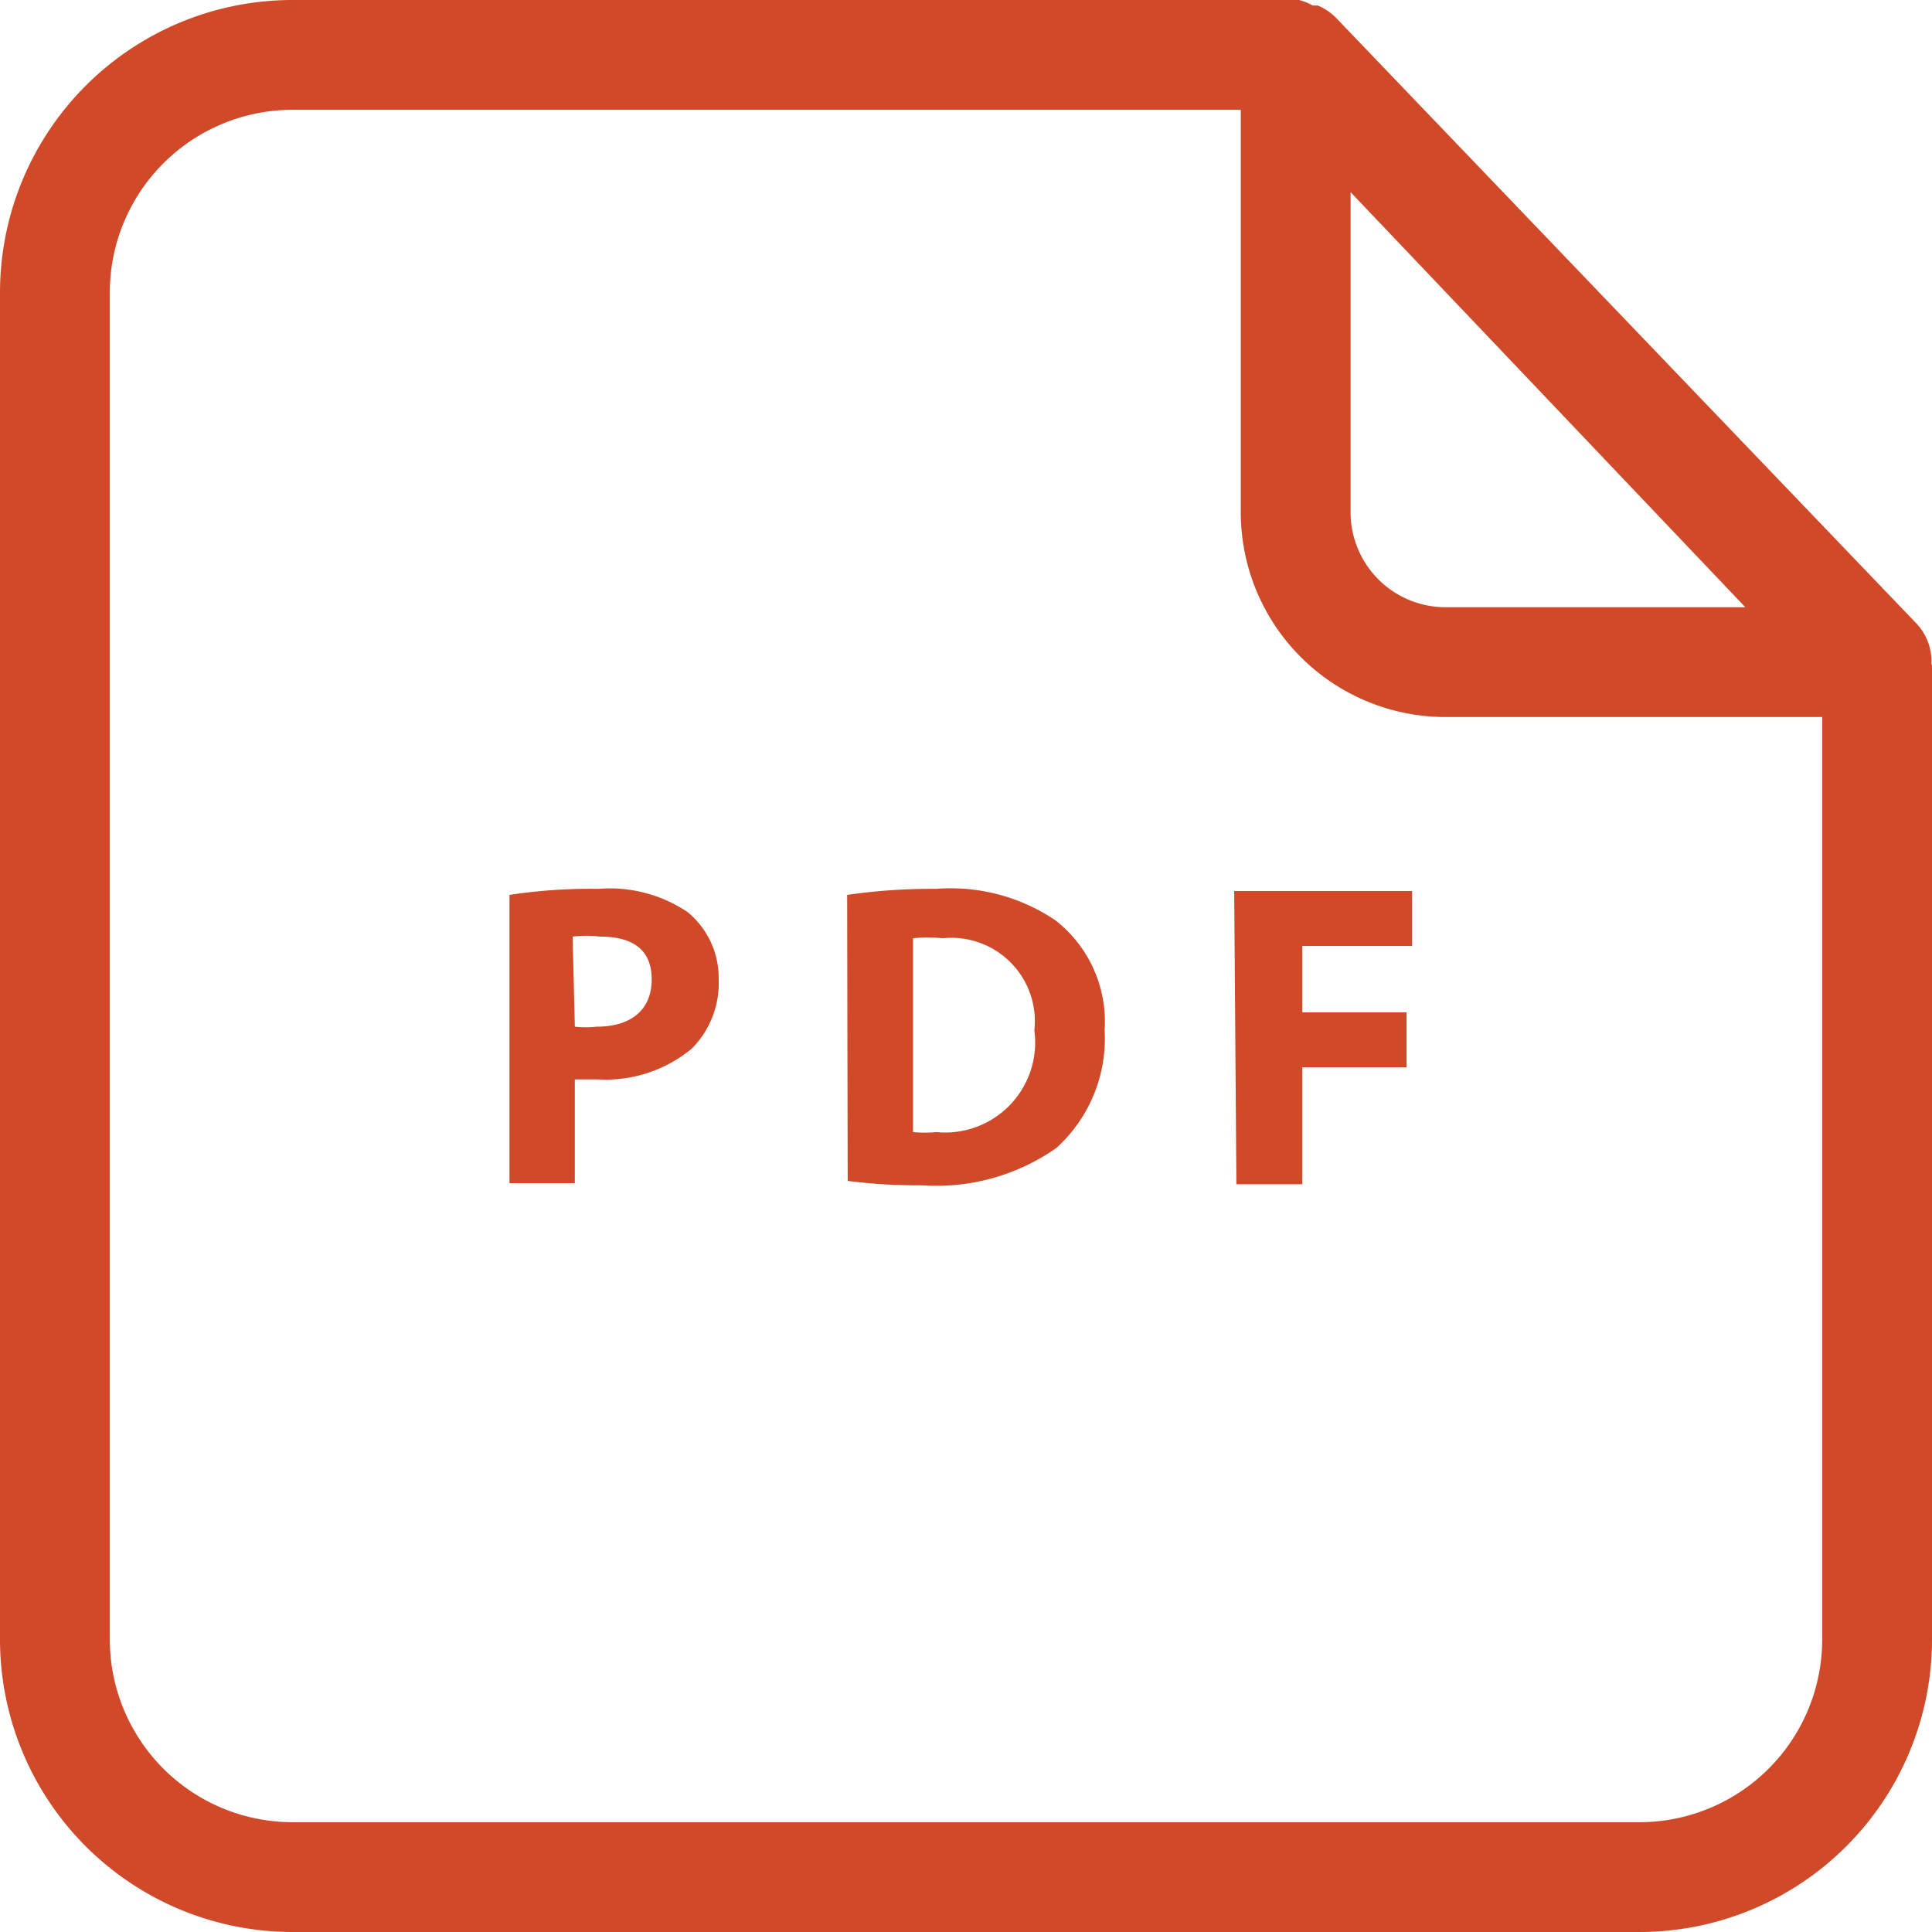 <svg id="Layer_1" data-name="Layer 1" xmlns="http://www.w3.org/2000/svg" viewBox="0 0 35.19 35.19"><title>1</title><path fill="#d04929" d="M35.18,12.07a1,1,0,0,0-.27-.71L24.34.33v0h0A1,1,0,0,0,24,.1l-.09,0A1,1,0,0,0,23.66,0H5.33A5.33,5.33,0,0,0,0,5.33V29.86a5.33,5.33,0,0,0,5.33,5.33H29.86a5.33,5.33,0,0,0,5.33-5.33V12.12S35.18,12.09,35.18,12.07ZM24.6,3.5l7.19,7.56H26.33A1.73,1.73,0,0,1,24.6,9.33Zm5.26,29.69H5.33A3.33,3.33,0,0,1,2,29.86V5.33A3.33,3.33,0,0,1,5.33,2H22.6V9.33a3.73,3.73,0,0,0,3.73,3.73h6.86v16.8A3.33,3.33,0,0,1,29.86,33.19Z"/><path fill="#d04929" d="M9.28,16.3a9.79,9.79,0,0,1,1.62-.11,2.54,2.54,0,0,1,1.62.42,1.55,1.55,0,0,1,.57,1.23,1.69,1.69,0,0,1-.49,1.26,2.46,2.46,0,0,1-1.72.56l-.41,0v1.89H9.28Zm1.19,2.4a1.81,1.81,0,0,0,.4,0c.64,0,1-.32,1-.86s-.34-.78-.94-.78a2,2,0,0,0-.5,0Z"/><path fill="#d04929" d="M15.43,16.3a10.68,10.68,0,0,1,1.62-.11,3.41,3.41,0,0,1,2.17.57,2.34,2.34,0,0,1,.9,2,2.69,2.69,0,0,1-.88,2.15,3.8,3.8,0,0,1-2.44.68,10.41,10.41,0,0,1-1.36-.08Zm1.2,4.32a2.17,2.17,0,0,0,.42,0,1.64,1.64,0,0,0,1.79-1.85,1.52,1.52,0,0,0-1.67-1.68,2.49,2.49,0,0,0-.54,0Z"/><path fill="#d04929" d="M22.48,16.23h3.24v1h-2v1.21h1.9v1h-1.9v2.13h-1.2Z"/></svg>